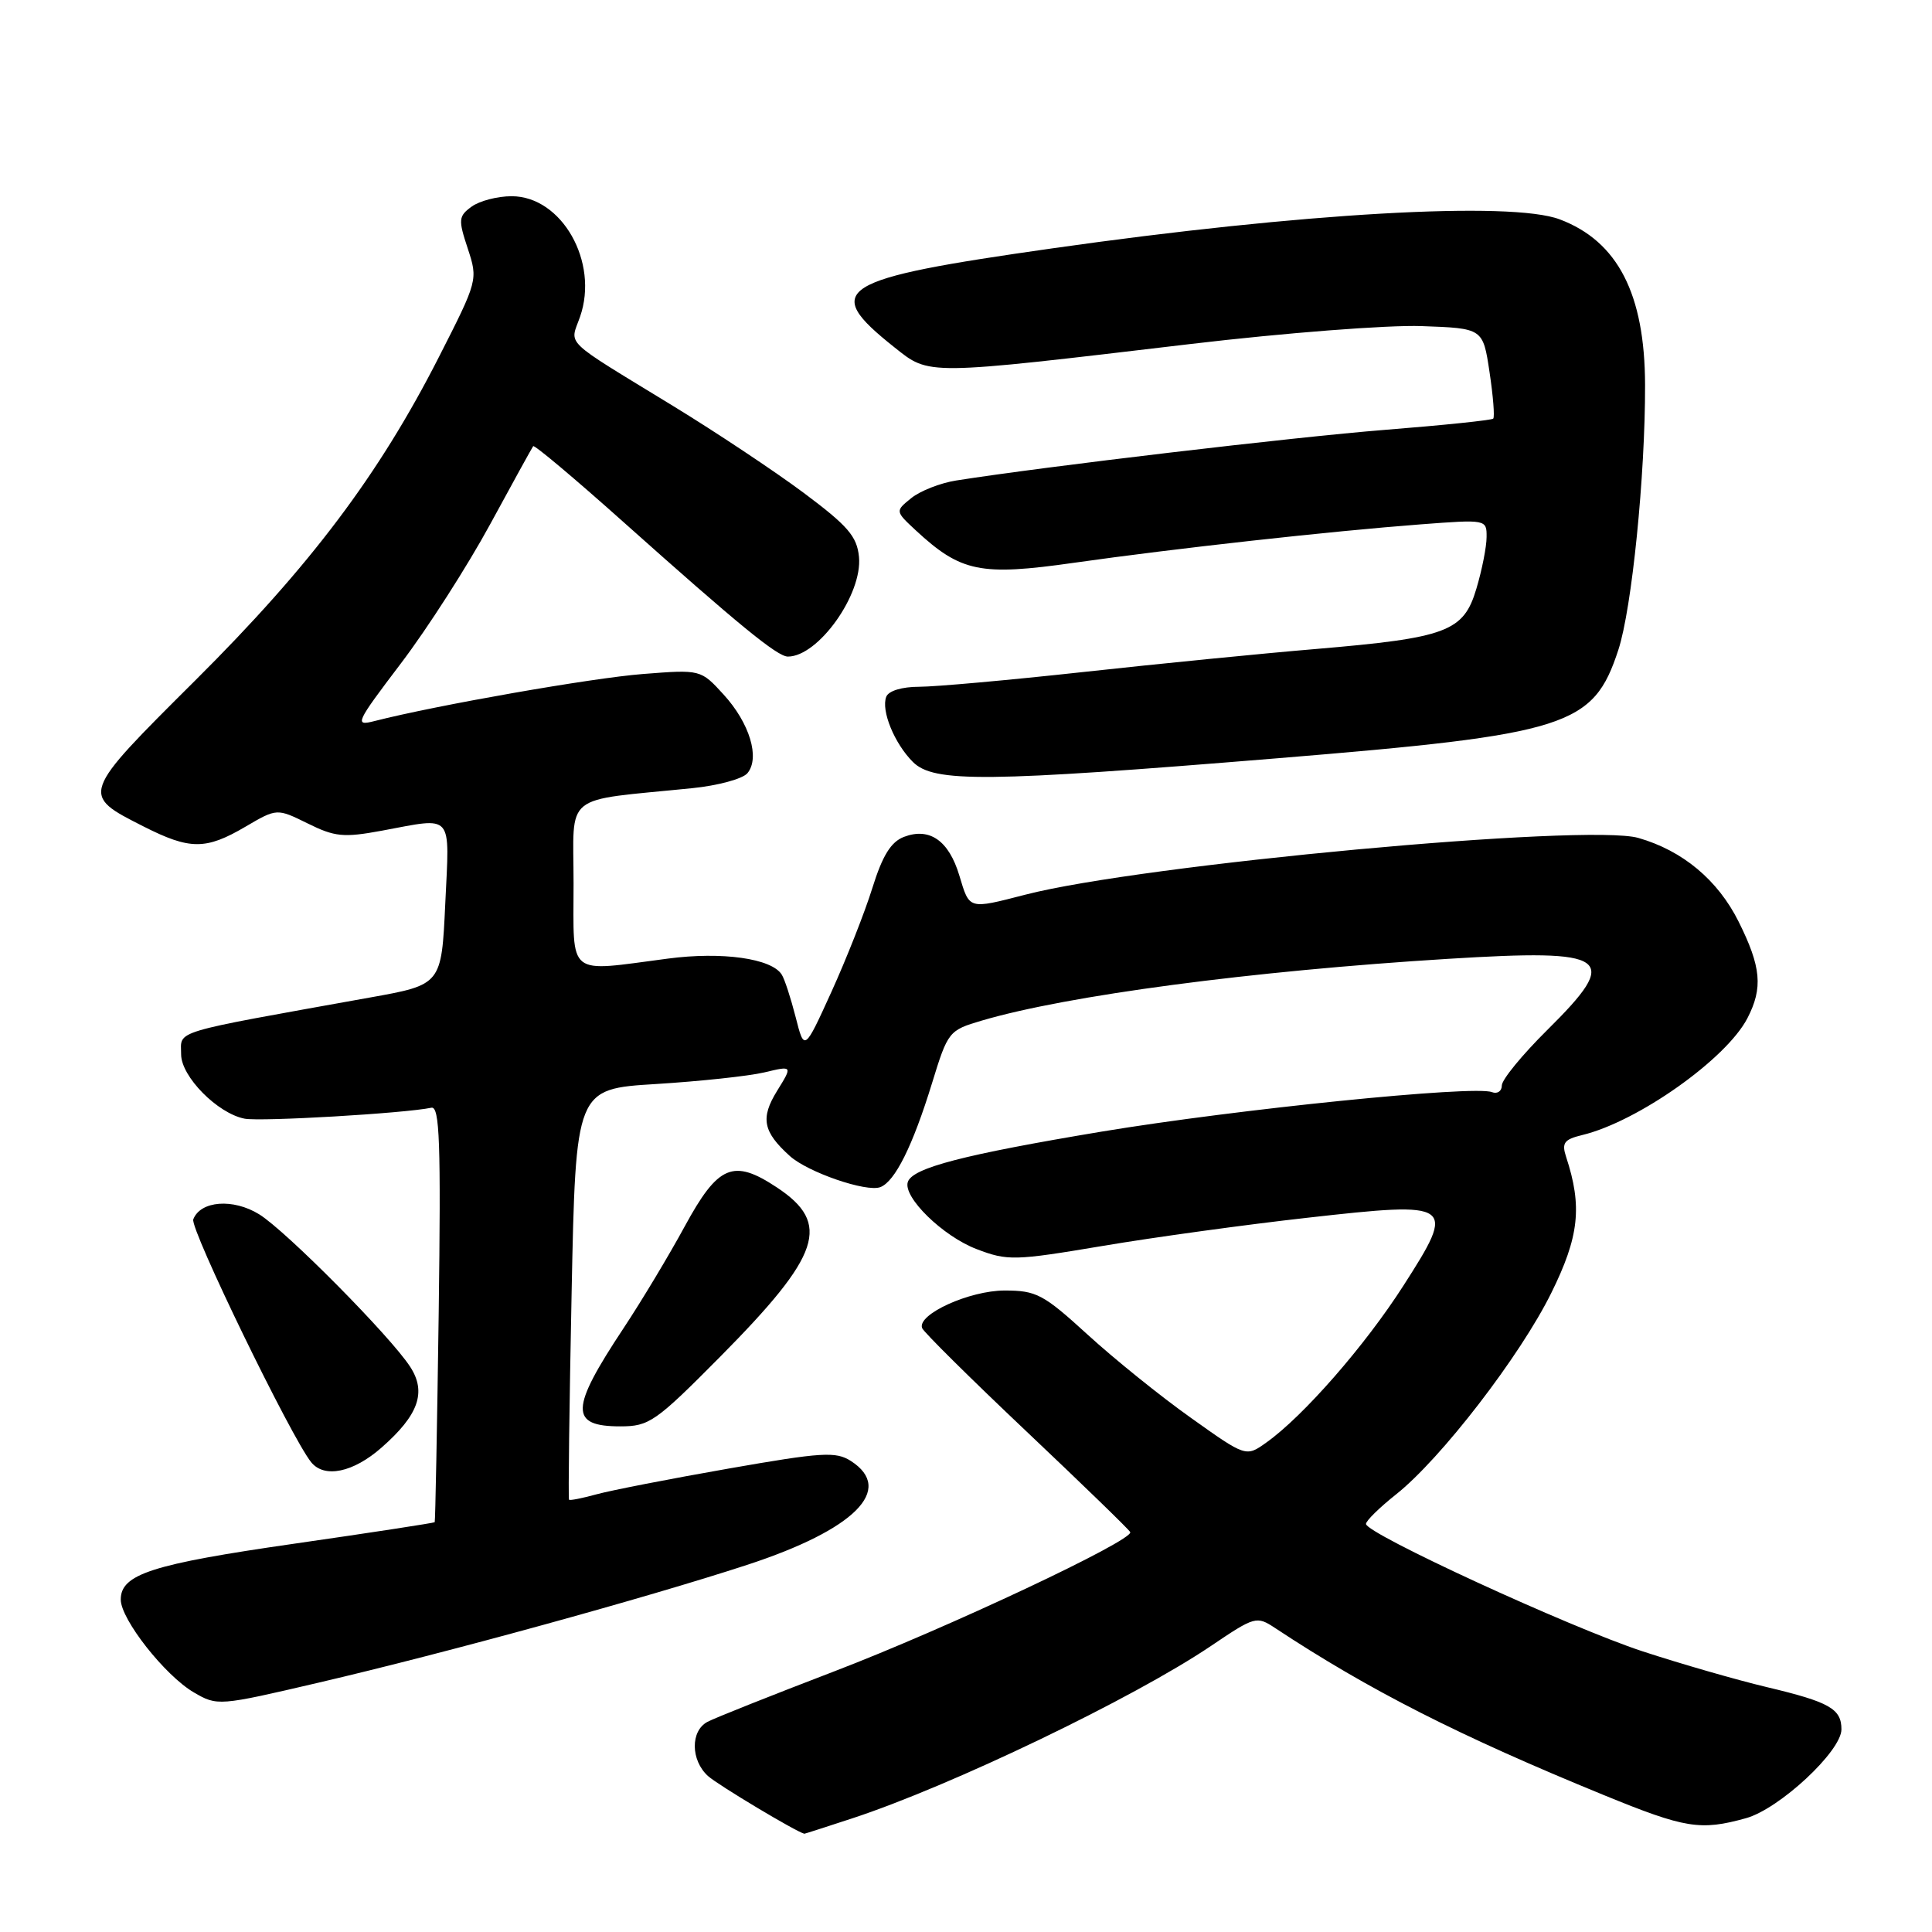 <?xml version="1.0" encoding="UTF-8" standalone="no"?>
<!DOCTYPE svg PUBLIC "-//W3C//DTD SVG 1.1//EN" "http://www.w3.org/Graphics/SVG/1.1/DTD/svg11.dtd" >
<svg xmlns="http://www.w3.org/2000/svg" xmlns:xlink="http://www.w3.org/1999/xlink" version="1.1" viewBox="0 0 256 256">
 <g >
 <path fill="currentColor"
d=" M 112.87 240.96 C 125.99 236.66 150.19 225.03 160.47 218.09 C 166.29 214.16 166.50 214.10 168.97 215.73 C 181.41 223.95 193.38 230.03 212.57 237.88 C 223.30 242.27 225.31 242.60 231.35 240.92 C 235.78 239.69 244.00 232.04 244.00 229.15 C 244.00 226.42 242.42 225.53 234.15 223.56 C 230.11 222.60 222.69 220.46 217.65 218.81 C 207.93 215.61 181.00 203.20 181.00 201.93 C 181.00 201.51 182.80 199.75 184.99 198.01 C 190.92 193.31 201.43 179.68 205.56 171.31 C 209.25 163.85 209.68 159.86 207.52 153.30 C 206.91 151.44 207.25 150.98 209.65 150.40 C 217.00 148.63 228.74 140.33 231.54 134.92 C 233.62 130.90 233.37 128.13 230.38 122.13 C 227.63 116.61 222.96 112.71 217.09 111.03 C 210.34 109.09 151.35 114.55 135.86 118.55 C 128.29 120.50 128.48 120.55 127.12 116.02 C 125.73 111.38 123.18 109.60 119.78 110.89 C 118.06 111.55 116.94 113.35 115.60 117.64 C 114.60 120.86 112.15 127.06 110.18 131.40 C 106.58 139.31 106.58 139.31 105.43 134.78 C 104.79 132.28 103.97 129.75 103.59 129.15 C 102.27 127.00 95.68 126.07 88.50 127.02 C 74.97 128.79 76.00 129.61 76.00 117.09 C 76.00 104.85 74.33 106.20 91.70 104.44 C 95.12 104.10 98.42 103.20 99.04 102.45 C 100.73 100.42 99.33 95.81 95.89 92.04 C 92.85 88.71 92.85 88.71 85.18 89.31 C 78.46 89.83 57.91 93.43 49.64 95.54 C 46.92 96.24 47.10 95.84 53.14 87.88 C 56.64 83.27 61.94 75.00 64.93 69.50 C 67.92 64.00 70.49 59.33 70.65 59.12 C 70.80 58.91 76.16 63.41 82.55 69.12 C 97.92 82.84 103.00 87.00 104.40 87.00 C 108.42 87.00 114.30 78.76 113.82 73.79 C 113.55 71.06 112.35 69.68 106.50 65.31 C 102.65 62.44 94.86 57.26 89.20 53.80 C 74.33 44.71 75.51 45.84 76.86 41.97 C 79.39 34.72 74.44 26.00 67.79 26.00 C 65.92 26.00 63.53 26.62 62.49 27.38 C 60.75 28.65 60.71 29.10 61.98 32.93 C 63.34 37.07 63.32 37.17 58.16 47.30 C 50.21 62.91 41.15 74.95 25.92 90.11 C 10.63 105.33 10.65 105.27 19.02 109.51 C 25.16 112.62 27.26 112.63 32.51 109.55 C 36.69 107.10 36.69 107.10 40.77 109.11 C 44.36 110.89 45.52 111.01 50.60 110.07 C 60.20 108.29 59.57 107.56 59.00 119.74 C 58.50 130.48 58.50 130.48 49.00 132.18 C 22.24 136.99 24.00 136.46 24.00 139.71 C 24.00 142.65 28.83 147.54 32.41 148.23 C 34.56 148.64 53.58 147.53 57.16 146.78 C 58.26 146.55 58.43 151.40 58.13 174.00 C 57.92 189.12 57.68 201.59 57.60 201.70 C 57.51 201.80 49.13 203.09 38.97 204.55 C 20.12 207.26 16.00 208.59 16.00 211.95 C 16.00 214.57 21.86 222.02 25.68 224.25 C 28.80 226.07 28.98 226.05 42.17 222.97 C 59.23 218.99 85.54 211.75 98.98 207.36 C 113.26 202.69 118.59 197.36 112.75 193.59 C 110.75 192.31 108.94 192.42 96.50 194.60 C 88.80 195.95 80.95 197.48 79.06 198.00 C 77.16 198.52 75.52 198.85 75.40 198.72 C 75.28 198.60 75.44 186.30 75.74 171.39 C 76.29 144.29 76.29 144.29 86.90 143.64 C 92.73 143.28 99.20 142.59 101.27 142.10 C 105.04 141.20 105.04 141.20 102.96 144.56 C 100.74 148.16 101.10 149.97 104.66 153.18 C 107.04 155.33 114.82 158.01 116.65 157.30 C 118.59 156.56 120.94 151.84 123.50 143.52 C 125.60 136.68 125.73 136.52 130.07 135.24 C 141.39 131.90 165.80 128.66 191.90 127.05 C 213.42 125.72 214.85 126.75 205.00 136.50 C 201.70 139.77 199.00 143.06 199.00 143.83 C 199.00 144.59 198.40 144.99 197.68 144.71 C 195.29 143.79 163.86 146.98 146.00 149.94 C 127.65 153.00 120.90 154.75 120.29 156.62 C 119.63 158.63 124.94 163.81 129.40 165.51 C 133.50 167.08 134.40 167.06 146.12 165.09 C 152.93 163.94 165.16 162.26 173.31 161.35 C 192.67 159.17 192.99 159.40 185.97 170.34 C 180.89 178.28 172.70 187.66 167.80 191.14 C 165.10 193.07 165.10 193.07 157.80 187.87 C 153.78 185.02 147.62 180.05 144.11 176.84 C 138.25 171.49 137.33 171.00 133.11 171.00 C 128.45 171.01 121.53 174.15 122.18 175.97 C 122.35 176.47 128.57 182.63 136.00 189.66 C 143.43 196.69 149.62 202.69 149.76 203.01 C 150.26 204.08 125.47 215.75 110.50 221.48 C 102.25 224.64 94.71 227.64 93.75 228.15 C 91.47 229.35 91.51 233.24 93.81 235.33 C 95.11 236.51 105.55 242.76 106.58 242.98 C 106.63 242.99 109.46 242.08 112.87 240.96 Z  M 50.56 191.81 C 55.46 187.51 56.54 184.48 54.36 181.12 C 51.76 177.09 37.91 163.11 34.34 160.90 C 30.89 158.77 26.56 159.10 25.61 161.57 C 25.14 162.79 38.58 190.46 41.23 193.75 C 42.98 195.91 46.80 195.12 50.56 191.81 Z  M 95.45 179.75 C 108.79 166.28 110.18 162.13 102.94 157.34 C 97.16 153.51 95.16 154.36 90.73 162.50 C 88.64 166.35 84.98 172.44 82.60 176.03 C 75.53 186.70 75.46 189.00 82.20 189.00 C 86.02 189.00 86.87 188.41 95.45 179.75 Z  M 169.20 100.48 C 207.81 97.31 211.12 96.26 214.44 86.11 C 216.23 80.66 218.01 62.97 217.98 51.00 C 217.95 38.95 214.36 31.97 206.68 29.07 C 200.23 26.62 172.47 28.21 139.50 32.90 C 110.80 36.98 108.75 38.26 118.50 46.01 C 123.22 49.76 122.39 49.77 157.86 45.57 C 170.19 44.11 183.87 43.05 188.36 43.21 C 196.50 43.50 196.50 43.50 197.37 49.30 C 197.85 52.48 198.07 55.26 197.86 55.47 C 197.66 55.68 191.19 56.35 183.49 56.96 C 171.42 57.92 138.41 61.82 126.69 63.67 C 124.60 64.00 121.92 65.05 120.75 66.00 C 118.61 67.73 118.61 67.73 121.35 70.28 C 127.33 75.81 129.90 76.34 142.32 74.57 C 155.78 72.66 176.28 70.39 188.25 69.48 C 196.95 68.82 197.00 68.83 196.98 71.16 C 196.98 72.45 196.37 75.53 195.63 78.00 C 193.94 83.70 191.74 84.52 174.30 86.00 C 167.26 86.59 153.44 87.96 143.59 89.04 C 133.74 90.12 123.93 91.00 121.81 91.00 C 119.51 91.00 117.73 91.54 117.43 92.33 C 116.73 94.16 118.51 98.51 120.96 100.96 C 123.72 103.72 130.61 103.65 169.20 100.48 Z "/>
</g>
</svg>